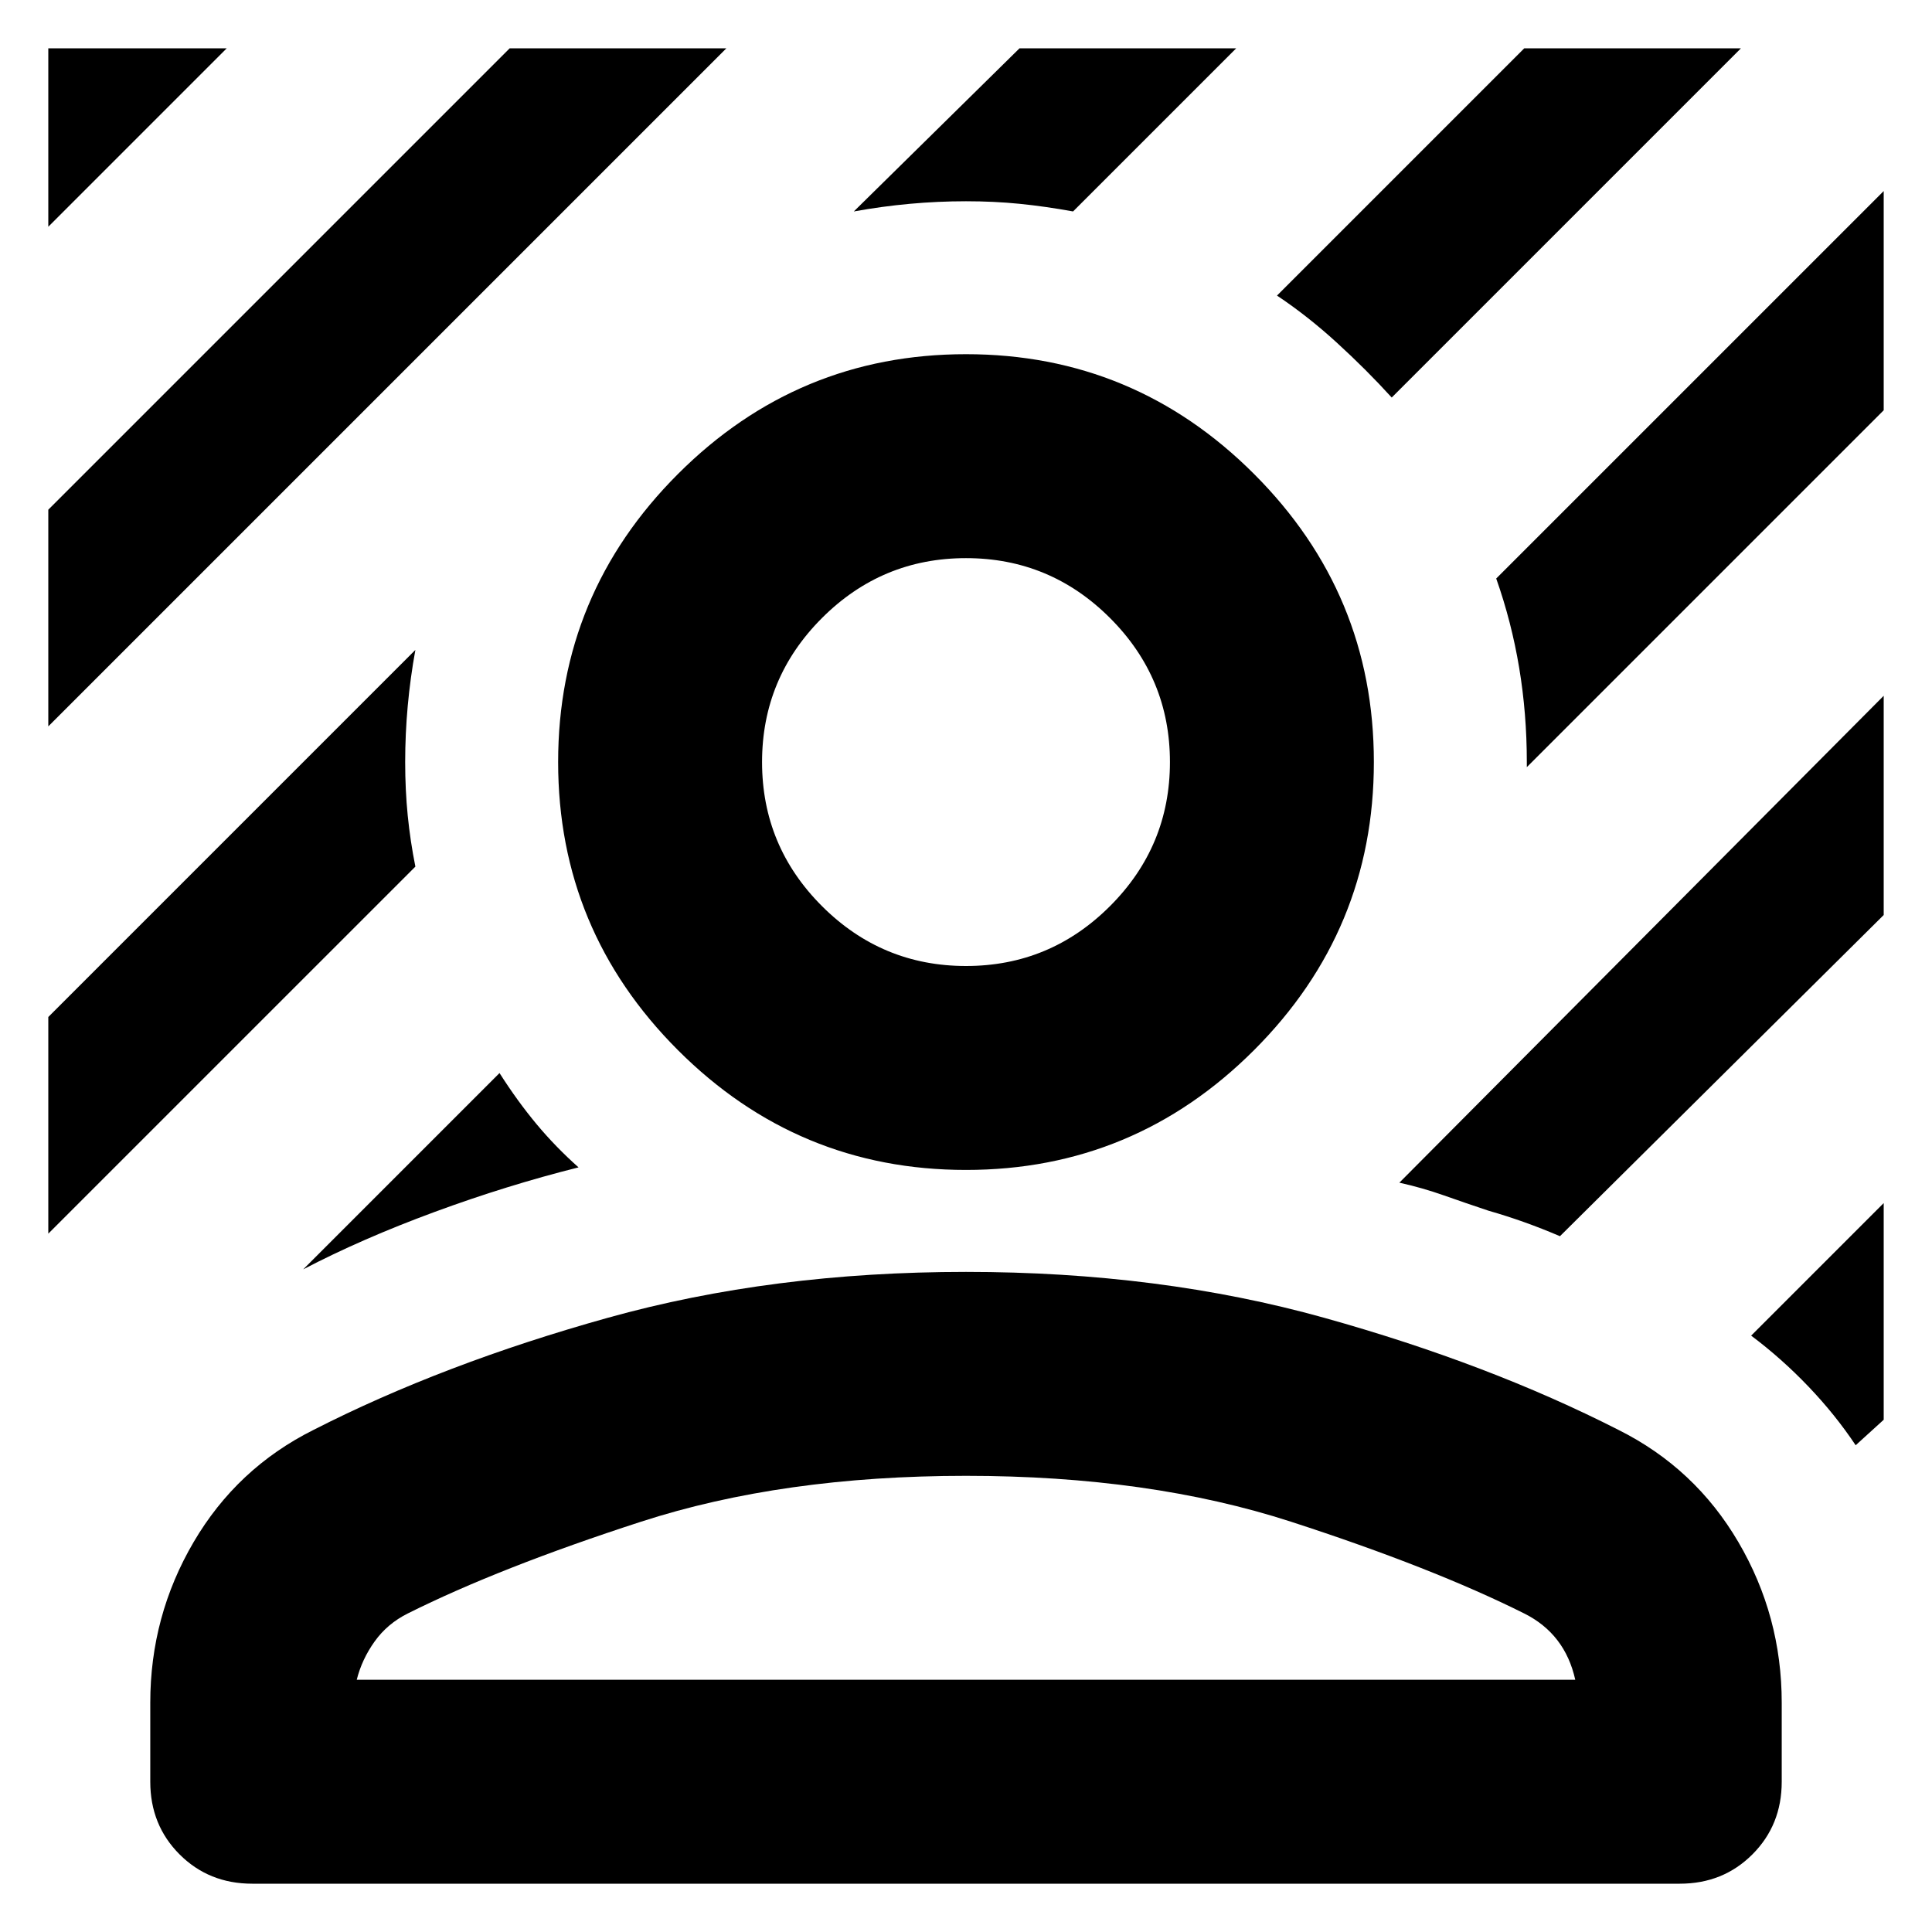 <svg
  xmlns="http://www.w3.org/2000/svg"
  viewBox="0 0 100 100"
  height="1"
  width="1"
>
  <path
    d="M 2.5,37.597 V 26.382 L 26.382,2.5 h 11.215 z m 0,-25.861 V 2.5 h 9.236 z m 69.535,8.84 Q 70.715,19.125 69.198,17.74 67.681,16.354 66.097,15.299 L 78.896,2.5 h 11.215 z m -56.34,45.125 10.16,-10.16 q 0.924,1.451 1.913,2.639 0.99,1.188 2.177,2.243 -3.694,0.924 -7.455,2.309 -3.76,1.385 -6.795,2.969 z M 79.028,39.708 v -0.264 q 0,-2.507 -0.396,-4.882 -0.396,-2.375 -1.188,-4.618 L 97.5,9.889 V 21.236 Z M 44.194,10.944 52.771,2.5 h 11.215 l -8.444,8.444 Q 54.09,10.681 52.771,10.549 51.451,10.417 50,10.417 q -1.451,0 -2.903,0.132 -1.451,0.132 -2.903,0.396 z M 2.5,63.854 V 52.639 l 19,-19 q -0.264,1.451 -0.396,2.903 -0.132,1.451 -0.132,2.903 0,1.451 0.132,2.771 0.132,1.319 0.396,2.639 z M 96.049,74.806 Q 94.993,73.222 93.608,71.771 92.222,70.319 90.639,69.132 L 97.5,62.271 V 73.486 Z M 80.743,63.986 Q 79.819,63.59 78.896,63.26 77.972,62.931 77.049,62.667 75.861,62.271 74.74,61.875 73.618,61.479 72.431,61.215 L 97.5,36.014 V 47.361 Z M 50,60.556 q -8.708,0 -14.91,-6.201 -6.201,-6.201 -6.201,-14.91 0,-8.708 6.201,-14.91 Q 41.292,18.333 50,18.333 q 8.708,0 14.91,6.201 6.201,6.201 6.201,14.91 0,8.708 -6.201,14.91 Q 58.708,60.556 50,60.556 Z M 50,50 q 4.354,0 7.455,-3.101 3.101,-3.101 3.101,-7.455 0,-4.354 -3.101,-7.455 Q 54.354,28.889 50,28.889 q -4.354,0 -7.455,3.101 -3.101,3.101 -3.101,7.455 0,4.354 3.101,7.455 Q 45.646,50 50,50 Z M 7.778,92.222 v -4.09 q 0,-4.486 2.243,-8.312 2.243,-3.826 6.201,-5.806 6.729,-3.431 15.24,-5.806 8.51,-2.375 18.538,-2.375 10.028,0 18.538,2.375 8.51,2.375 15.24,5.806 3.958,1.979 6.201,5.806 2.243,3.826 2.243,8.312 v 4.09 q 0,2.243 -1.517,3.76 Q 89.188,97.5 86.944,97.5 H 13.056 Q 10.812,97.5 9.295,95.983 7.778,94.465 7.778,92.222 Z m 10.688,-5.278 h 63.069 q -0.264,-1.188 -0.924,-2.045 -0.66,-0.858 -1.715,-1.385 -4.75,-2.375 -12.073,-4.75 Q 59.5,76.389 50,76.389 q -9.5,0 -16.823,2.375 -7.323,2.375 -12.073,4.75 -1.056,0.528 -1.715,1.451 -0.66,0.924 -0.924,1.979 z m 31.535,0 z m 0,-47.5 z"
    style="stroke-width:0.132" 
  />
</svg>
